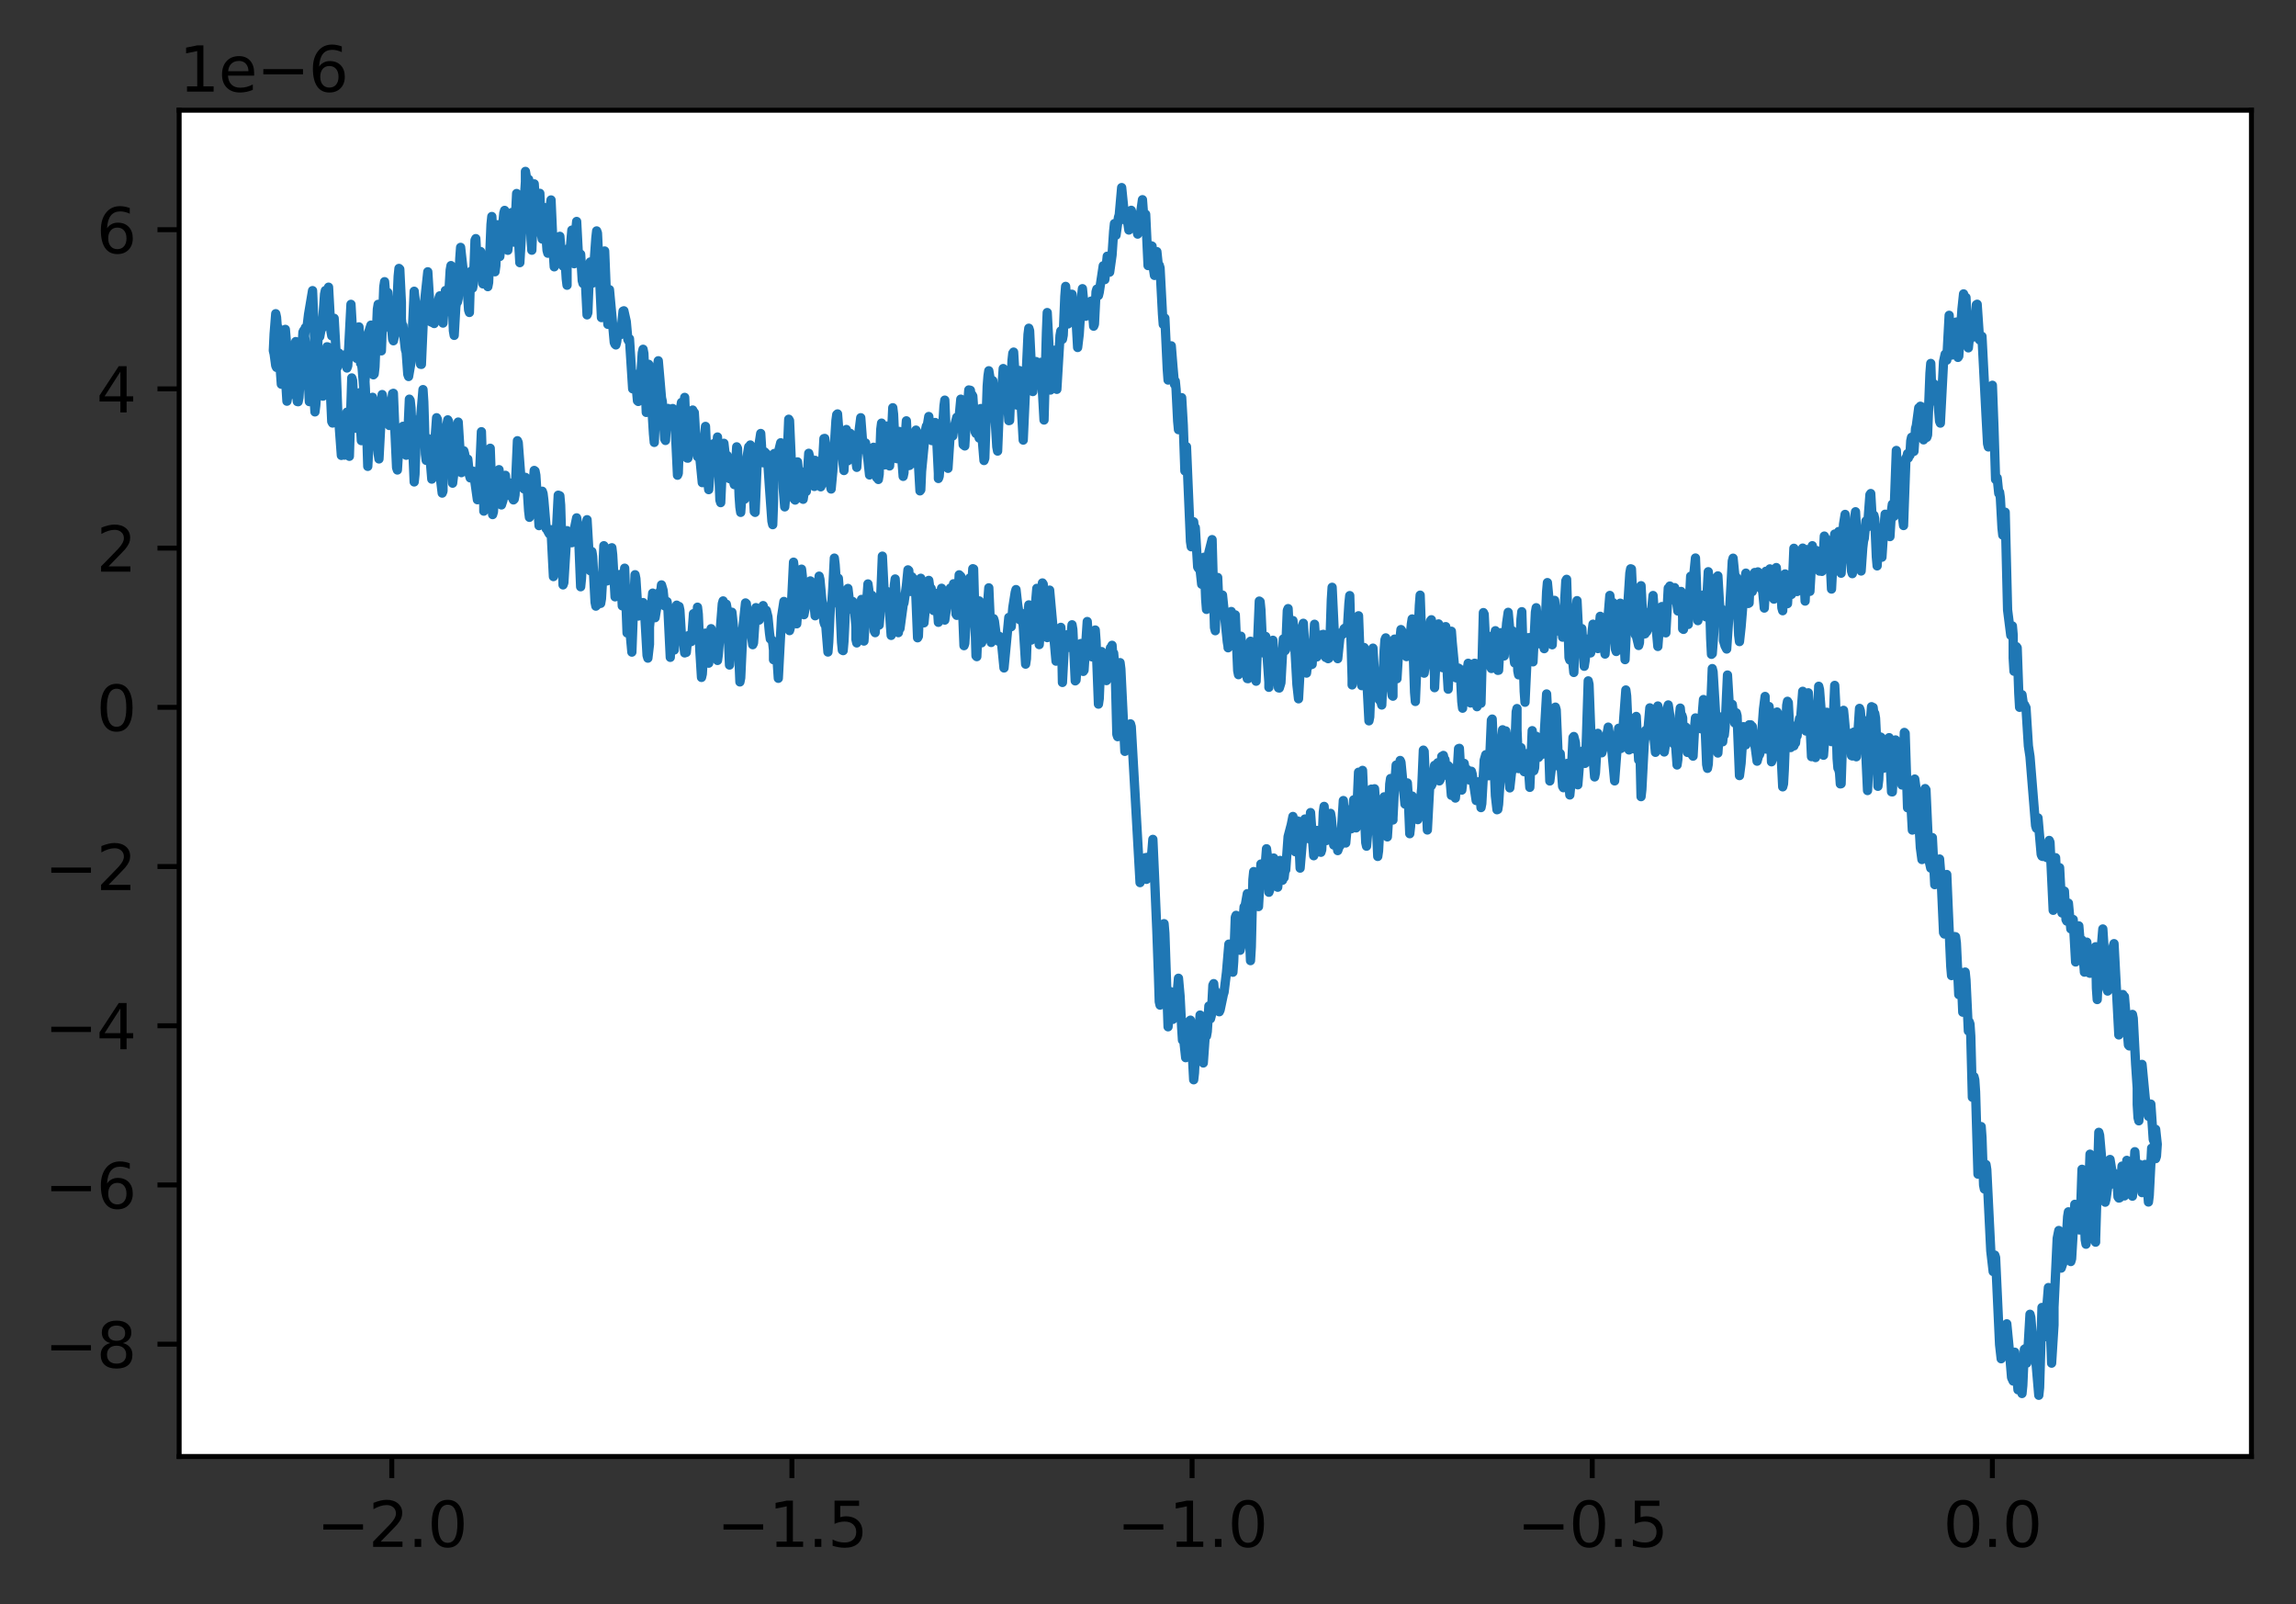 <?xml version="1.0" encoding="utf-8" standalone="no"?>
<!DOCTYPE svg PUBLIC "-//W3C//DTD SVG 1.1//EN"
  "http://www.w3.org/Graphics/SVG/1.1/DTD/svg11.dtd">
<svg xmlns:xlink="http://www.w3.org/1999/xlink" width="370.942pt" height="259.117pt" viewBox="0 0 370.942 259.117" xmlns="http://www.w3.org/2000/svg" version="1.1">
 <rect x="0" y="0" width="370.942" height="259.117" fill="#333333" stroke="none"/>
 <defs>
  <style type="text/css">*{stroke-linejoin: round; stroke-linecap: butt}</style>
 </defs>
 <g id="figure_1">
  <g id="patch_1">
   <path d="M 0 259.117 
L 370.942 259.117 
L 370.942 0 
L 0 0 
L 0 259.117 
z
" style="fill: none"/>
  </g>
  <g id="axes_1">
   <g id="patch_2">
    <path d="M 28.942 235.238 
L 363.742 235.238 
L 363.742 17.798 
L 28.942 17.798 
z
" style="fill: #ffffff"/>
   </g>
   <g id="matplotlib.axis_1">
    <g id="xtick_1">
     <g id="line2d_1">
      <defs>
       <path id="m2b0b3930c0" d="M 0 0 
L 0 3.5 
" style="stroke: #000000; stroke-width: 0.8"/>
      </defs>
      <g>
       <use xlink:href="#m2b0b3930c0" x="63.296" y="235.238" style="stroke: #000000; stroke-width: 0.8"/>
      </g>
     </g>
     <g id="text_1">
      <!-- −2.0 -->
      <g transform="translate(51.155 249.837)scale(0.1 -0.1)">
       <defs>
        <path id="DejaVuSans-2212" d="M 678 2272 
L 4684 2272 
L 4684 1741 
L 678 1741 
L 678 2272 
z
" transform="scale(0.016)"/>
        <path id="DejaVuSans-32" d="M 1228 531 
L 3431 531 
L 3431 0 
L 469 0 
L 469 531 
Q 828 903 1448 1529 
Q 2069 2156 2228 2338 
Q 2531 2678 2651 2914 
Q 2772 3150 2772 3378 
Q 2772 3750 2511 3984 
Q 2250 4219 1831 4219 
Q 1534 4219 1204 4116 
Q 875 4013 500 3803 
L 500 4441 
Q 881 4594 1212 4672 
Q 1544 4750 1819 4750 
Q 2544 4750 2975 4387 
Q 3406 4025 3406 3419 
Q 3406 3131 3298 2873 
Q 3191 2616 2906 2266 
Q 2828 2175 2409 1742 
Q 1991 1309 1228 531 
z
" transform="scale(0.016)"/>
        <path id="DejaVuSans-2e" d="M 684 794 
L 1344 794 
L 1344 0 
L 684 0 
L 684 794 
z
" transform="scale(0.016)"/>
        <path id="DejaVuSans-30" d="M 2034 4250 
Q 1547 4250 1301 3770 
Q 1056 3291 1056 2328 
Q 1056 1369 1301 889 
Q 1547 409 2034 409 
Q 2525 409 2770 889 
Q 3016 1369 3016 2328 
Q 3016 3291 2770 3770 
Q 2525 4250 2034 4250 
z
M 2034 4750 
Q 2819 4750 3233 4129 
Q 3647 3509 3647 2328 
Q 3647 1150 3233 529 
Q 2819 -91 2034 -91 
Q 1250 -91 836 529 
Q 422 1150 422 2328 
Q 422 3509 836 4129 
Q 1250 4750 2034 4750 
z
" transform="scale(0.016)"/>
       </defs>
       <use xlink:href="#DejaVuSans-2212"/>
       <use xlink:href="#DejaVuSans-32" x="83.789"/>
       <use xlink:href="#DejaVuSans-2e" x="147.412"/>
       <use xlink:href="#DejaVuSans-30" x="179.199"/>
      </g>
     </g>
    </g>
    <g id="xtick_2">
     <g id="line2d_2">
      <g>
       <use xlink:href="#m2b0b3930c0" x="127.944" y="235.238" style="stroke: #000000; stroke-width: 0.8"/>
      </g>
     </g>
     <g id="text_2">
      <!-- −1.5 -->
      <g transform="translate(115.803 249.837)scale(0.1 -0.1)">
       <defs>
        <path id="DejaVuSans-31" d="M 794 531 
L 1825 531 
L 1825 4091 
L 703 3866 
L 703 4441 
L 1819 4666 
L 2450 4666 
L 2450 531 
L 3481 531 
L 3481 0 
L 794 0 
L 794 531 
z
" transform="scale(0.016)"/>
        <path id="DejaVuSans-35" d="M 691 4666 
L 3169 4666 
L 3169 4134 
L 1269 4134 
L 1269 2991 
Q 1406 3038 1543 3061 
Q 1681 3084 1819 3084 
Q 2600 3084 3056 2656 
Q 3513 2228 3513 1497 
Q 3513 744 3044 326 
Q 2575 -91 1722 -91 
Q 1428 -91 1123 -41 
Q 819 9 494 109 
L 494 744 
Q 775 591 1075 516 
Q 1375 441 1709 441 
Q 2250 441 2565 725 
Q 2881 1009 2881 1497 
Q 2881 1984 2565 2268 
Q 2250 2553 1709 2553 
Q 1456 2553 1204 2497 
Q 953 2441 691 2322 
L 691 4666 
z
" transform="scale(0.016)"/>
       </defs>
       <use xlink:href="#DejaVuSans-2212"/>
       <use xlink:href="#DejaVuSans-31" x="83.789"/>
       <use xlink:href="#DejaVuSans-2e" x="147.412"/>
       <use xlink:href="#DejaVuSans-35" x="179.199"/>
      </g>
     </g>
    </g>
    <g id="xtick_3">
     <g id="line2d_3">
      <g>
       <use xlink:href="#m2b0b3930c0" x="192.593" y="235.238" style="stroke: #000000; stroke-width: 0.8"/>
      </g>
     </g>
     <g id="text_3">
      <!-- −1.0 -->
      <g transform="translate(180.451 249.837)scale(0.1 -0.1)">
       <use xlink:href="#DejaVuSans-2212"/>
       <use xlink:href="#DejaVuSans-31" x="83.789"/>
       <use xlink:href="#DejaVuSans-2e" x="147.412"/>
       <use xlink:href="#DejaVuSans-30" x="179.199"/>
      </g>
     </g>
    </g>
    <g id="xtick_4">
     <g id="line2d_4">
      <g>
       <use xlink:href="#m2b0b3930c0" x="257.241" y="235.238" style="stroke: #000000; stroke-width: 0.8"/>
      </g>
     </g>
     <g id="text_4">
      <!-- −0.5 -->
      <g transform="translate(245.099 249.837)scale(0.1 -0.1)">
       <use xlink:href="#DejaVuSans-2212"/>
       <use xlink:href="#DejaVuSans-30" x="83.789"/>
       <use xlink:href="#DejaVuSans-2e" x="147.412"/>
       <use xlink:href="#DejaVuSans-35" x="179.199"/>
      </g>
     </g>
    </g>
    <g id="xtick_5">
     <g id="line2d_5">
      <g>
       <use xlink:href="#m2b0b3930c0" x="321.889" y="235.238" style="stroke: #000000; stroke-width: 0.8"/>
      </g>
     </g>
     <g id="text_5">
      <!-- 0.0 -->
      <g transform="translate(313.937 249.837)scale(0.1 -0.1)">
       <use xlink:href="#DejaVuSans-30"/>
       <use xlink:href="#DejaVuSans-2e" x="63.623"/>
       <use xlink:href="#DejaVuSans-30" x="95.41"/>
      </g>
     </g>
    </g>
   </g>
   <g id="matplotlib.axis_2">
    <g id="ytick_1">
     <g id="line2d_6">
      <defs>
       <path id="m758afa1178" d="M 0 0 
L -3.5 0 
" style="stroke: #000000; stroke-width: 0.8"/>
      </defs>
      <g>
       <use xlink:href="#m758afa1178" x="28.942" y="217.098" style="stroke: #000000; stroke-width: 0.8"/>
      </g>
     </g>
     <g id="text_6">
      <!-- −8 -->
      <g transform="translate(7.2 220.897)scale(0.1 -0.1)">
       <defs>
        <path id="DejaVuSans-38" d="M 2034 2216 
Q 1584 2216 1326 1975 
Q 1069 1734 1069 1313 
Q 1069 891 1326 650 
Q 1584 409 2034 409 
Q 2484 409 2743 651 
Q 3003 894 3003 1313 
Q 3003 1734 2745 1975 
Q 2488 2216 2034 2216 
z
M 1403 2484 
Q 997 2584 770 2862 
Q 544 3141 544 3541 
Q 544 4100 942 4425 
Q 1341 4750 2034 4750 
Q 2731 4750 3128 4425 
Q 3525 4100 3525 3541 
Q 3525 3141 3298 2862 
Q 3072 2584 2669 2484 
Q 3125 2378 3379 2068 
Q 3634 1759 3634 1313 
Q 3634 634 3220 271 
Q 2806 -91 2034 -91 
Q 1263 -91 848 271 
Q 434 634 434 1313 
Q 434 1759 690 2068 
Q 947 2378 1403 2484 
z
M 1172 3481 
Q 1172 3119 1398 2916 
Q 1625 2713 2034 2713 
Q 2441 2713 2670 2916 
Q 2900 3119 2900 3481 
Q 2900 3844 2670 4047 
Q 2441 4250 2034 4250 
Q 1625 4250 1398 4047 
Q 1172 3844 1172 3481 
z
" transform="scale(0.016)"/>
       </defs>
       <use xlink:href="#DejaVuSans-2212"/>
       <use xlink:href="#DejaVuSans-38" x="83.789"/>
      </g>
     </g>
    </g>
    <g id="ytick_2">
     <g id="line2d_7">
      <g>
       <use xlink:href="#m758afa1178" x="28.942" y="191.383" style="stroke: #000000; stroke-width: 0.8"/>
      </g>
     </g>
     <g id="text_7">
      <!-- −6 -->
      <g transform="translate(7.2 195.182)scale(0.1 -0.1)">
       <defs>
        <path id="DejaVuSans-36" d="M 2113 2584 
Q 1688 2584 1439 2293 
Q 1191 2003 1191 1497 
Q 1191 994 1439 701 
Q 1688 409 2113 409 
Q 2538 409 2786 701 
Q 3034 994 3034 1497 
Q 3034 2003 2786 2293 
Q 2538 2584 2113 2584 
z
M 3366 4563 
L 3366 3988 
Q 3128 4100 2886 4159 
Q 2644 4219 2406 4219 
Q 1781 4219 1451 3797 
Q 1122 3375 1075 2522 
Q 1259 2794 1537 2939 
Q 1816 3084 2150 3084 
Q 2853 3084 3261 2657 
Q 3669 2231 3669 1497 
Q 3669 778 3244 343 
Q 2819 -91 2113 -91 
Q 1303 -91 875 529 
Q 447 1150 447 2328 
Q 447 3434 972 4092 
Q 1497 4750 2381 4750 
Q 2619 4750 2861 4703 
Q 3103 4656 3366 4563 
z
" transform="scale(0.016)"/>
       </defs>
       <use xlink:href="#DejaVuSans-2212"/>
       <use xlink:href="#DejaVuSans-36" x="83.789"/>
      </g>
     </g>
    </g>
    <g id="ytick_3">
     <g id="line2d_8">
      <g>
       <use xlink:href="#m758afa1178" x="28.942" y="165.669" style="stroke: #000000; stroke-width: 0.8"/>
      </g>
     </g>
     <g id="text_8">
      <!-- −4 -->
      <g transform="translate(7.2 169.468)scale(0.1 -0.1)">
       <defs>
        <path id="DejaVuSans-34" d="M 2419 4116 
L 825 1625 
L 2419 1625 
L 2419 4116 
z
M 2253 4666 
L 3047 4666 
L 3047 1625 
L 3713 1625 
L 3713 1100 
L 3047 1100 
L 3047 0 
L 2419 0 
L 2419 1100 
L 313 1100 
L 313 1709 
L 2253 4666 
z
" transform="scale(0.016)"/>
       </defs>
       <use xlink:href="#DejaVuSans-2212"/>
       <use xlink:href="#DejaVuSans-34" x="83.789"/>
      </g>
     </g>
    </g>
    <g id="ytick_4">
     <g id="line2d_9">
      <g>
       <use xlink:href="#m758afa1178" x="28.942" y="139.954" style="stroke: #000000; stroke-width: 0.8"/>
      </g>
     </g>
     <g id="text_9">
      <!-- −2 -->
      <g transform="translate(7.2 143.753)scale(0.1 -0.1)">
       <use xlink:href="#DejaVuSans-2212"/>
       <use xlink:href="#DejaVuSans-32" x="83.789"/>
      </g>
     </g>
    </g>
    <g id="ytick_5">
     <g id="line2d_10">
      <g>
       <use xlink:href="#m758afa1178" x="28.942" y="114.24" style="stroke: #000000; stroke-width: 0.8"/>
      </g>
     </g>
     <g id="text_10">
      <!-- 0 -->
      <g transform="translate(15.58 118.039)scale(0.1 -0.1)">
       <use xlink:href="#DejaVuSans-30"/>
      </g>
     </g>
    </g>
    <g id="ytick_6">
     <g id="line2d_11">
      <g>
       <use xlink:href="#m758afa1178" x="28.942" y="88.525" style="stroke: #000000; stroke-width: 0.8"/>
      </g>
     </g>
     <g id="text_11">
      <!-- 2 -->
      <g transform="translate(15.58 92.325)scale(0.1 -0.1)">
       <use xlink:href="#DejaVuSans-32"/>
      </g>
     </g>
    </g>
    <g id="ytick_7">
     <g id="line2d_12">
      <g>
       <use xlink:href="#m758afa1178" x="28.942" y="62.811" style="stroke: #000000; stroke-width: 0.8"/>
      </g>
     </g>
     <g id="text_12">
      <!-- 4 -->
      <g transform="translate(15.58 66.61)scale(0.1 -0.1)">
       <use xlink:href="#DejaVuSans-34"/>
      </g>
     </g>
    </g>
    <g id="ytick_8">
     <g id="line2d_13">
      <g>
       <use xlink:href="#m758afa1178" x="28.942" y="37.096" style="stroke: #000000; stroke-width: 0.8"/>
      </g>
     </g>
     <g id="text_13">
      <!-- 6 -->
      <g transform="translate(15.58 40.896)scale(0.1 -0.1)">
       <use xlink:href="#DejaVuSans-36"/>
      </g>
     </g>
    </g>
    <g id="text_14">
     <!-- 1e−6 -->
     <g transform="translate(28.942 14.798)scale(0.1 -0.1)">
      <defs>
       <path id="DejaVuSans-65" d="M 3597 1894 
L 3597 1613 
L 953 1613 
Q 991 1019 1311 708 
Q 1631 397 2203 397 
Q 2534 397 2845 478 
Q 3156 559 3463 722 
L 3463 178 
Q 3153 47 2828 -22 
Q 2503 -91 2169 -91 
Q 1331 -91 842 396 
Q 353 884 353 1716 
Q 353 2575 817 3079 
Q 1281 3584 2069 3584 
Q 2775 3584 3186 3129 
Q 3597 2675 3597 1894 
z
M 3022 2063 
Q 3016 2534 2758 2815 
Q 2500 3097 2075 3097 
Q 1594 3097 1305 2825 
Q 1016 2553 972 2059 
L 3022 2063 
z
" transform="scale(0.016)"/>
      </defs>
      <use xlink:href="#DejaVuSans-31"/>
      <use xlink:href="#DejaVuSans-65" x="63.623"/>
      <use xlink:href="#DejaVuSans-2212" x="125.146"/>
      <use xlink:href="#DejaVuSans-36" x="208.936"/>
     </g>
    </g>
   </g>
   <g id="line2d_14">
    <path d="M 246.768 105.197 
L 246.38 113.425 
L 246.251 111.654 
L 245.863 98.797 
L 245.733 99.983 
L 245.346 108.997 
L 245.216 108.34 
L 245.087 103.44 
L 244.958 103.554 
L 244.699 107.068 
L 244.57 106.025 
L 244.311 101.868 
L 244.053 102.983 
L 243.923 101.783 
L 243.665 98.897 
L 243.406 100.683 
L 243.018 105.94 
L 242.76 104.054 
L 242.63 102.325 
L 242.501 102.183 
L 242.242 105.897 
L 242.113 108.254 
L 241.984 108.268 
L 241.596 101.868 
L 241.467 102.754 
L 241.208 106.597 
L 240.949 107.968 
L 240.82 107.668 
L 240.432 102.725 
L 240.174 104.754 
L 240.044 104.64 
L 239.786 99.211 
L 239.656 98.94 
L 239.269 113.583 
L 239.139 112.897 
L 239.01 110.668 
L 238.881 110.554 
L 238.622 114.14 
L 238.493 112.94 
L 238.493 110.383 
L 238.364 107.154 
L 238.234 107.125 
L 237.717 113.254 
L 237.588 113.54 
L 237.458 112.74 
L 237.2 107.125 
L 237.071 107.983 
L 236.812 111.611 
L 236.553 108.983 
L 236.295 114.383 
L 236.165 113.325 
L 235.907 108.111 
L 235.648 107.911 
L 235.39 108.411 
L 235.26 109.483 
L 235.131 109.125 
L 234.614 103.683 
L 234.485 101.954 
L 234.355 102.611 
L 233.967 111.311 
L 233.838 109.154 
L 233.58 101.211 
L 233.45 101.24 
L 233.062 107.84 
L 232.933 107.483 
L 232.416 100.768 
L 232.287 100.925 
L 231.769 111.068 
L 231.769 109.268 
L 231.252 100.097 
L 231.123 100.268 
L 230.994 101.197 
L 230.735 104.454 
L 230.347 107.311 
L 230.218 107.74 
L 230.089 108.725 
L 229.959 108.554 
L 229.83 107.111 
L 229.442 96.125 
L 229.313 97.797 
L 228.666 113.297 
L 228.537 111.811 
L 228.149 99.968 
L 228.02 100.797 
L 227.632 105.083 
L 227.373 105.94 
L 227.244 106.054 
L 226.985 105.111 
L 226.856 105.168 
L 226.727 104.825 
L 226.598 103.797 
L 226.468 101.868 
L 226.339 101.683 
L 225.951 105.354 
L 225.692 109.625 
L 225.563 109.111 
L 225.305 103.225 
L 225.046 108.24 
L 225.046 112.44 
L 224.917 112.325 
L 224.787 111.197 
L 224.529 107.497 
L 224.399 107.397 
L 223.882 103.025 
L 223.753 103.34 
L 223.624 105.097 
L 223.236 113.868 
L 222.977 112.754 
L 222.848 113.054 
L 222.589 112.154 
L 222.46 111.425 
L 222.331 111.725 
L 222.201 111.197 
L 221.814 104.683 
L 221.555 108.754 
L 221.296 115.797 
L 221.167 116.426 
L 220.779 108.954 
L 220.391 104.583 
L 220.262 105.44 
L 220.003 110.74 
L 219.874 109.74 
L 219.486 99.454 
L 219.357 99.925 
L 219.098 101.983 
L 218.84 100.811 
L 218.71 102.468 
L 218.452 110.625 
L 218.452 109.611 
L 218.064 96.197 
L 217.935 97.425 
L 217.676 101.683 
L 217.417 102.068 
L 217.288 101.44 
L 217.159 101.54 
L 216.9 102.468 
L 216.771 102.554 
L 216.642 102.211 
L 216.512 102.568 
L 216.125 106.383 
L 215.866 105.54 
L 215.607 103.025 
L 215.219 94.854 
L 215.09 96.84 
L 214.832 104.597 
L 214.702 106.311 
L 214.573 106.383 
L 214.444 106.297 
L 214.314 105.74 
L 214.185 106.183 
L 213.926 104.711 
L 213.797 102.454 
L 213.668 102.668 
L 213.539 102.525 
L 213.409 103.568 
L 213.28 102.883 
L 213.021 104.025 
L 212.892 105.897 
L 212.763 106.097 
L 212.634 104.625 
L 212.375 100.825 
L 211.987 107.297 
L 211.858 106.797 
L 211.728 107.397 
L 211.728 106.868 
L 211.599 106.597 
L 211.47 105.24 
L 211.082 108.711 
L 210.823 104.84 
L 210.565 100.668 
L 210.435 101.168 
L 210.177 105.868 
L 209.789 112.868 
L 209.53 110.568 
L 209.013 101.283 
L 208.884 100.225 
L 208.755 100.968 
L 208.496 104.054 
L 208.367 103.411 
L 208.108 98.297 
L 207.979 98.597 
L 207.72 104.94 
L 207.591 105.111 
L 207.462 103.411 
L 207.332 103.197 
L 206.944 110.283 
L 206.686 111.125 
L 206.557 111.097 
L 206.298 107.454 
L 206.169 106.868 
L 206.039 108.554 
L 205.652 103.411 
L 205.134 109.097 
L 205.005 111.011 
L 205.005 110.168 
L 204.488 102.797 
L 204.359 102.868 
L 204.229 105.225 
L 204.1 105.454 
L 203.971 104.197 
L 203.712 98.454 
L 203.583 97.183 
L 203.453 97.083 
L 203.195 103.283 
L 202.936 110.025 
L 202.807 109.64 
L 202.419 104.754 
L 202.161 103.897 
L 202.031 103.568 
L 201.773 106.94 
L 201.643 109.611 
L 201.514 109.597 
L 201.385 108.897 
L 201.126 105.94 
L 200.997 105.754 
L 200.868 106.483 
L 200.738 105.911 
L 200.48 102.754 
L 200.35 103.297 
L 200.092 108.968 
L 199.962 108.311 
L 199.575 99.311 
L 199.187 101.611 
L 198.928 98.768 
L 198.799 98.883 
L 198.411 104.625 
L 198.411 104.425 
L 198.282 103.668 
L 197.506 96.111 
L 197.377 96.268 
L 196.989 99.311 
L 196.73 93.268 
L 196.601 93.683 
L 196.342 101.868 
L 196.213 101.354 
L 195.825 87.154 
L 195.308 89.211 
L 195.049 95.854 
L 194.92 98.425 
L 194.791 96.783 
L 194.532 89.997 
L 194.273 93.083 
L 194.144 94.368 
L 193.756 90.725 
L 193.627 91.797 
L 193.498 91.568 
L 193.11 85.211 
L 192.98 85.84 
L 192.851 84.282 
L 192.722 84.24 
L 192.593 85.297 
L 192.463 88.311 
L 192.334 87.454 
L 191.946 78.325 
L 191.688 72.14 
L 191.688 72.14 
L 191.429 76.054 
L 191.17 68.682 
L 190.912 64.225 
L 190.782 65.282 
L 190.524 69.225 
L 190.395 69.397 
L 190.265 68.025 
L 190.007 62.868 
L 189.877 61.554 
L 189.748 62.068 
L 189.489 59.082 
L 189.231 55.854 
L 189.102 56.939 
L 188.843 61.182 
L 188.714 61.382 
L 188.584 59.625 
L 188.197 51.382 
L 187.938 52.397 
L 187.809 50.725 
L 187.421 43.282 
L 187.291 42.839 
L 187.162 43.125 
L 186.904 40.639 
L 186.774 40.725 
L 186.516 44.482 
L 186.386 43.625 
L 186.128 39.754 
L 185.998 39.696 
L 185.481 42.896 
L 185.223 37.382 
L 185.093 34.611 
L 185.093 35.725 
L 184.964 36.582 
L 184.835 35.754 
L 184.576 32.254 
L 183.8 37.811 
L 183.542 36.425 
L 183.413 36.511 
L 182.766 33.968 
L 182.637 34.768 
L 182.378 37.154 
L 182.12 35.439 
L 181.99 35.496 
L 181.861 35.611 
L 181.732 35.396 
L 181.215 30.296 
L 180.827 34.696 
L 180.697 35.111 
L 180.309 37.982 
L 180.18 36.225 
L 180.051 36.111 
L 179.922 37.339 
L 179.663 41.182 
L 179.275 43.954 
L 179.146 43.611 
L 178.887 41.382 
L 178.499 45.154 
L 178.241 42.925 
L 177.594 47.196 
L 177.465 47.725 
L 177.336 47.768 
L 177.206 46.696 
L 177.077 47.125 
L 176.818 52.354 
L 176.689 52.682 
L 176.431 49.211 
L 176.301 48.625 
L 176.172 49.111 
L 175.913 50.968 
L 175.784 50.897 
L 175.525 50.411 
L 175.396 51.082 
L 175.267 50.697 
L 174.879 46.625 
L 174.75 47.768 
L 174.362 53.968 
L 174.103 56.125 
L 173.715 49.254 
L 173.586 49.854 
L 173.457 49.911 
L 173.327 49.182 
L 173.198 47.525 
L 173.069 47.525 
L 172.94 48.368 
L 172.681 51.911 
L 172.552 52.325 
L 172.164 46.254 
L 172.034 47.882 
L 171.776 54.125 
L 171.647 54.797 
L 171.647 54.239 
L 171.517 53.397 
L 171.388 53.454 
L 171.259 54.197 
L 170.742 62.882 
L 170.354 56.568 
L 169.707 62.997 
L 169.449 55.397 
L 169.19 50.482 
L 169.061 53.668 
L 168.673 67.839 
L 168.156 58.525 
L 167.897 60.582 
L 167.768 60.711 
L 167.38 58.397 
L 167.251 58.539 
L 166.863 63.239 
L 166.733 61.482 
L 166.345 53.425 
L 166.216 53.011 
L 166.087 54.025 
L 165.311 71.082 
L 164.665 59.839 
L 164.535 61.182 
L 164.277 65.425 
L 163.76 56.868 
L 163.63 57.054 
L 163.501 58.239 
L 163.113 67.911 
L 162.984 67.939 
L 162.725 63.868 
L 162.596 63.282 
L 162.467 65.239 
L 162.208 62.068 
L 162.079 59.525 
L 161.691 65.397 
L 161.561 64.497 
L 161.432 66.425 
L 161.174 72.854 
L 161.044 72.168 
L 160.398 61.482 
L 160.139 62.225 
L 159.751 59.882 
L 159.622 60.725 
L 159.493 62.368 
L 159.105 74.011 
L 158.976 74.382 
L 158.717 71.254 
L 158.458 65.982 
L 158.329 66.111 
L 158.329 68.839 
L 158.2 70.754 
L 158.07 70.254 
L 157.812 68.782 
L 157.683 70.011 
L 157.553 69.754 
L 157.165 63.982 
L 157.036 63.754 
L 156.907 64.225 
L 156.778 63.039 
L 156.519 62.982 
L 156.002 69.839 
L 155.872 72.025 
L 155.614 71.825 
L 155.226 64.468 
L 154.838 68.697 
L 154.579 67.397 
L 154.062 69.382 
L 153.933 70.411 
L 153.674 69.325 
L 153.545 69.639 
L 153.157 75.64 
L 152.899 70.825 
L 152.64 64.625 
L 152.511 65.568 
L 152.123 71.84 
L 151.735 76.925 
L 151.606 77.282 
L 151.606 76.482 
L 151.218 68.525 
L 151.088 68.239 
L 150.571 71.168 
L 150.442 70.968 
L 150.054 67.268 
L 149.795 68.825 
L 149.666 68.825 
L 149.537 69.397 
L 148.89 76.111 
L 148.761 79.111 
L 148.632 79.282 
L 148.373 74.711 
L 148.115 69.782 
L 147.985 69.468 
L 147.727 72.197 
L 147.468 74.84 
L 147.339 74.797 
L 147.21 74.111 
L 147.08 74.14 
L 146.951 75.168 
L 146.822 75.197 
L 146.434 67.968 
L 146.304 69.782 
L 146.046 76.34 
L 145.917 76.94 
L 145.529 71.897 
L 145.27 69.682 
L 145.141 70.554 
L 144.882 74.082 
L 144.753 72.682 
L 144.624 72.568 
L 144.365 66.911 
L 144.236 65.854 
L 143.977 71.382 
L 143.719 75.254 
L 143.331 68.811 
L 142.943 75.082 
L 142.813 75.011 
L 142.684 73.825 
L 142.426 68.339 
L 142.296 69.368 
L 142.038 76.611 
L 141.908 77.44 
L 141.779 77.025 
L 141.65 77.154 
L 141.521 76.282 
L 141.133 72.24 
L 140.745 75.411 
L 140.615 76.597 
L 140.486 76.711 
L 140.228 74.311 
L 139.969 72.411 
L 139.84 71.54 
L 139.581 72.254 
L 139.452 72.568 
L 139.064 67.468 
L 138.805 69.482 
L 138.417 75.482 
L 138.288 74.482 
L 138.288 73.382 
L 138.159 71.454 
L 137.771 73.625 
L 137.512 71.368 
L 137.383 69.997 
L 136.995 74.411 
L 136.737 69.368 
L 136.607 70.768 
L 136.349 75.997 
L 136.219 74.911 
L 135.961 71.311 
L 135.831 71.154 
L 135.702 71.954 
L 135.314 66.854 
L 135.185 66.968 
L 135.056 67.925 
L 134.539 76.182 
L 134.28 78.982 
L 134.151 78.368 
L 133.892 73.168 
L 133.763 72.968 
L 133.633 73.297 
L 133.504 73.068 
L 133.246 70.811 
L 133.116 70.84 
L 132.858 75.611 
L 132.728 78.325 
L 132.599 78.625 
L 132.34 76.197 
L 132.082 78.111 
L 131.953 77.354 
L 131.694 74.354 
L 131.565 76.04 
L 131.565 78.568 
L 131.435 78.011 
L 131.177 75.225 
L 131.048 75.825 
L 130.789 73.74 
L 130.66 73.211 
L 130.272 79.368 
L 130.013 78.954 
L 129.755 80.64 
L 129.625 80.554 
L 129.367 76.554 
L 129.237 76.068 
L 129.108 77.454 
L 128.849 74.597 
L 128.72 75.182 
L 128.462 80.768 
L 128.332 80.654 
L 127.815 73.825 
L 127.557 67.939 
L 127.427 67.711 
L 126.91 80.44 
L 126.781 81.868 
L 126.522 78.768 
L 126.264 72.668 
L 126.134 71.511 
L 125.876 72.554 
L 125.488 75.511 
L 125.358 74.868 
L 125.229 73.411 
L 125.1 73.24 
L 124.971 76.397 
L 124.971 81.14 
L 124.841 84.74 
L 124.712 84.182 
L 124.324 78.825 
L 124.066 74.997 
L 123.936 73.44 
L 123.807 73.254 
L 123.678 73.311 
L 123.548 72.997 
L 123.29 74.74 
L 123.16 74.154 
L 122.902 70.011 
L 122.643 71.682 
L 122.385 73.411 
L 121.997 82.754 
L 121.867 82.64 
L 121.221 71.868 
L 121.092 72.282 
L 120.962 72.168 
L 120.704 73.74 
L 120.316 80.611 
L 120.057 79.482 
L 119.799 80.911 
L 119.669 82.754 
L 119.54 81.925 
L 119.411 80.097 
L 119.152 72.425 
L 119.023 72.168 
L 118.635 78.268 
L 118.506 77.711 
L 118.247 75.54 
L 117.989 77.211 
L 117.859 77.311 
L 117.471 73.554 
L 117.342 73.968 
L 117.213 73.897 
L 116.954 71.597 
L 116.825 72.482 
L 116.437 81.182 
L 116.308 80.768 
L 115.92 70.582 
L 115.532 75.468 
L 115.273 71.668 
L 115.144 72.082 
L 115.015 72.297 
L 114.498 79.082 
L 114.368 77.954 
L 113.98 68.868 
L 113.851 70.382 
L 113.593 77.097 
L 113.463 77.954 
L 113.075 73.997 
L 112.817 73.84 
L 112.687 73.74 
L 112.558 73.082 
L 112.17 66.625 
L 112.041 66.525 
L 111.912 66.225 
L 111.653 68.639 
L 111.653 68.768 
L 111.394 67.497 
L 111.136 73.997 
L 111.007 73.982 
L 110.619 64.182 
L 110.36 66.939 
L 110.231 66.939 
L 110.102 64.997 
L 109.972 65.768 
L 109.843 68.397 
L 109.584 76.454 
L 109.455 76.754 
L 109.067 68.597 
L 108.679 65.982 
L 108.55 66.482 
L 108.421 66.497 
L 108.291 68.025 
L 108.033 67.597 
L 107.903 65.968 
L 107.774 66.425 
L 107.516 71.14 
L 107.386 70.911 
L 106.998 64.825 
L 106.869 64.268 
L 106.611 61.239 
L 106.352 58.268 
L 106.223 59.168 
L 105.705 71.454 
L 105.576 70.082 
L 105.188 63.797 
L 105.059 63.639 
L 104.93 61.682 
L 104.93 59.411 
L 104.8 58.839 
L 104.412 66.611 
L 104.025 57.097 
L 103.895 56.411 
L 103.766 56.997 
L 103.378 62.982 
L 103.249 63.597 
L 103.12 64.839 
L 102.99 64.725 
L 102.602 60.439 
L 102.344 62.139 
L 102.214 62.797 
L 101.697 54.711 
L 101.568 55.068 
L 101.439 54.839 
L 101.18 51.939 
L 100.792 50.197 
L 100.663 50.254 
L 100.275 54.039 
L 100.146 52.939 
L 99.887 53.168 
L 99.629 55.225 
L 99.499 55.711 
L 99.37 55.597 
L 99.241 55.311 
L 98.853 51.011 
L 98.465 46.782 
L 98.336 48.296 
L 98.206 52.382 
L 98.077 50.311 
L 97.689 40.539 
L 97.56 41.811 
L 97.172 51.297 
L 96.525 37.639 
L 96.396 37.296 
L 96.267 38.439 
L 95.75 45.725 
L 95.62 44.925 
L 95.362 42.311 
L 95.232 43.796 
L 94.974 50.511 
L 94.845 50.854 
L 94.457 43.182 
L 94.198 45.782 
L 94.069 45.325 
L 93.81 41.068 
L 93.681 40.968 
L 93.552 41.996 
L 93.422 40.711 
L 93.164 35.768 
L 93.034 37.139 
L 92.776 42.596 
L 92.647 41.196 
L 92.388 37.168 
L 92 41.796 
L 91.871 40.111 
L 91.741 40.925 
L 91.612 43.239 
L 91.612 46.068 
L 91.483 45.025 
L 91.224 40.968 
L 90.966 42.968 
L 90.836 42.696 
L 90.448 38.168 
L 90.319 38.525 
L 90.061 40.839 
L 89.931 40.911 
L 89.802 41.454 
L 89.543 43.096 
L 89.414 41.182 
L 89.026 32.296 
L 88.897 33.325 
L 88.509 40.896 
L 88.38 40.425 
L 87.863 33.496 
L 87.604 38.611 
L 87.475 37.854 
L 87.216 31.225 
L 87.087 32.525 
L 86.828 37.425 
L 86.699 36.239 
L 86.311 29.696 
L 85.923 40.411 
L 85.794 38.668 
L 85.535 30.025 
L 85.406 28.968 
L 85.277 29.754 
L 85.147 29.225 
L 84.889 27.682 
L 84.889 29.368 
L 84.501 35.182 
L 84.372 35.854 
L 83.984 42.425 
L 83.854 40.054 
L 83.596 31.639 
L 83.466 31.254 
L 83.079 39.111 
L 82.691 34.325 
L 82.044 40.425 
L 81.915 39.539 
L 81.527 33.982 
L 81.398 34.411 
L 80.751 41.425 
L 80.493 36.339 
L 80.363 36.296 
L 80.105 42.925 
L 79.975 43.896 
L 79.458 34.968 
L 79.329 36.225 
L 78.941 45.625 
L 78.812 46.296 
L 78.553 44.682 
L 78.295 41.482 
L 78.165 41.839 
L 78.165 43.896 
L 78.036 45.854 
L 77.777 42.254 
L 77.648 40.625 
L 77.519 41.025 
L 77.26 43.711 
L 77.131 43.425 
L 76.872 38.539 
L 76.743 38.811 
L 76.484 45.782 
L 76.355 46.525 
L 76.226 43.882 
L 76.097 43.811 
L 75.967 46.025 
L 75.838 50.468 
L 75.709 50.082 
L 75.321 44.439 
L 75.191 44.511 
L 75.062 44.754 
L 74.804 43.454 
L 74.416 39.954 
L 74.286 41.725 
L 74.028 48.211 
L 73.899 48.782 
L 73.769 48.796 
L 73.64 49.554 
L 73.381 54.168 
L 73.252 53.411 
L 72.864 42.896 
L 72.735 43.611 
L 72.347 50.125 
L 72.218 50.339 
L 71.959 46.925 
L 71.83 48.296 
L 71.571 52.182 
L 71.571 50.454 
L 71.313 48.654 
L 71.054 47.782 
L 70.925 48.154 
L 70.666 49.639 
L 70.149 52.254 
L 70.02 51.654 
L 69.89 52.111 
L 69.761 51.525 
L 69.632 51.997 
L 69.373 48.082 
L 69.115 43.896 
L 68.468 49.911 
L 68.08 58.854 
L 67.951 58.839 
L 67.434 51.682 
L 66.917 47.039 
L 66.658 52.639 
L 66.399 58.554 
L 66.011 60.811 
L 65.882 60.454 
L 65.624 56.882 
L 65.494 56.454 
L 65.236 54.197 
L 65.106 52.597 
L 64.977 52.711 
L 64.848 51.525 
L 64.848 48.839 
L 64.589 43.482 
L 64.46 43.354 
L 64.331 44.611 
L 63.943 53.382 
L 63.555 55.039 
L 63.426 54.739 
L 63.296 53.182 
L 63.167 53.182 
L 62.908 51.997 
L 62.65 47.239 
L 62.52 47.182 
L 62.391 47.254 
L 62.262 47.054 
L 62.133 45.496 
L 62.003 46.354 
L 61.615 56.668 
L 61.486 55.754 
L 61.098 49.154 
L 60.969 49.939 
L 60.581 59.254 
L 60.452 60.397 
L 60.322 60.539 
L 59.935 52.511 
L 59.417 54.111 
L 59.159 58.382 
L 58.9 62.725 
L 58.771 62.725 
L 58.512 59.525 
L 58.383 58.582 
L 58.254 58.682 
L 58.254 56.925 
L 57.995 52.797 
L 57.866 54.025 
L 57.607 57.868 
L 57.349 56.182 
L 57.219 56.125 
L 57.09 55.882 
L 56.702 49.154 
L 56.185 59.068 
L 56.056 59.439 
L 55.668 57.325 
L 55.538 58.182 
L 55.409 58.225 
L 55.28 58.668 
L 54.763 57.025 
L 54.504 59.325 
L 54.375 58.354 
L 53.987 51.411 
L 53.858 51.811 
L 53.599 54.239 
L 53.47 53.539 
L 53.082 46.382 
L 52.823 48.696 
L 52.694 48.239 
L 52.565 46.925 
L 52.435 47.511 
L 52.047 53.011 
L 51.918 52.939 
L 51.66 54.368 
L 51.53 53.654 
L 51.53 52.982 
L 51.401 54.168 
L 51.142 60.068 
L 51.013 59.539 
L 50.496 46.939 
L 49.849 50.768 
L 49.591 52.925 
L 49.462 52.797 
L 49.332 52.925 
L 49.203 54.325 
L 49.074 54.497 
L 48.944 54.411 
L 48.815 54.839 
L 48.556 59.482 
L 48.427 59.839 
L 47.91 55.225 
L 47.781 55.168 
L 47.651 55.597 
L 47.263 59.811 
L 47.134 59.354 
L 46.876 57.054 
L 46.746 57.368 
L 46.617 58.439 
L 46.488 57.882 
L 46.1 53.197 
L 45.971 53.739 
L 45.841 55.411 
L 45.583 61.668 
L 45.453 62.054 
L 44.678 51.268 
L 44.548 50.668 
L 44.29 53.911 
L 44.16 56.625 
L 44.29 57.154 
L 44.548 59.054 
L 44.678 59.339 
L 44.807 57.425 
L 44.807 54.239 
L 44.936 52.897 
L 45.065 54.082 
L 45.324 57.011 
L 45.453 56.554 
L 45.583 55.668 
L 45.841 56.654 
L 46.358 64.797 
L 46.488 63.997 
L 47.005 56.382 
L 47.393 59.711 
L 47.781 63.939 
L 47.91 63.811 
L 48.039 64.854 
L 48.169 64.882 
L 48.298 64.197 
L 48.944 53.639 
L 49.074 53.382 
L 49.591 57.111 
L 49.979 64.868 
L 50.108 63.411 
L 50.367 59.039 
L 50.496 60.311 
L 50.884 66.525 
L 51.013 65.482 
L 51.272 62.025 
L 51.53 62.497 
L 51.53 61.639 
L 51.789 60.639 
L 52.177 63.982 
L 52.306 63.354 
L 52.435 63.625 
L 52.823 56.011 
L 52.953 56.025 
L 53.211 59.582 
L 53.599 68.082 
L 53.728 68.325 
L 54.116 57.811 
L 54.245 57.968 
L 54.633 68.239 
L 54.763 68.282 
L 55.151 73.554 
L 55.28 73.282 
L 55.409 72.454 
L 55.538 72.697 
L 55.668 73.511 
L 55.797 72.468 
L 56.056 66.568 
L 56.185 67.982 
L 56.444 73.697 
L 56.702 65.182 
L 56.831 61.039 
L 56.961 61.439 
L 57.349 68.254 
L 57.478 69.168 
L 57.607 69.039 
L 57.736 68.639 
L 58.124 63.425 
L 58.254 65.397 
L 58.254 68.997 
L 58.383 71.168 
L 58.512 70.382 
L 58.9 60.568 
L 59.029 62.797 
L 59.417 75.325 
L 59.935 65.682 
L 60.064 65.397 
L 60.193 64.168 
L 60.452 65.054 
L 60.84 69.254 
L 61.098 73.282 
L 61.227 74.125 
L 61.486 69.211 
L 61.745 63.725 
L 61.874 64.354 
L 62.262 68.339 
L 62.391 68.097 
L 62.52 66.711 
L 62.908 68.725 
L 63.296 64.911 
L 63.426 63.582 
L 63.555 63.525 
L 63.813 69.854 
L 64.072 75.525 
L 64.201 75.911 
L 64.589 69.568 
L 64.718 70.139 
L 64.848 71.368 
L 64.848 71.168 
L 65.106 68.854 
L 65.236 69.339 
L 65.365 70.382 
L 65.624 73.525 
L 65.753 73.311 
L 66.141 64.468 
L 66.27 64.682 
L 66.399 65.882 
L 66.917 77.84 
L 67.046 76.597 
L 67.304 68.982 
L 67.434 67.811 
L 67.692 69.925 
L 67.822 69.054 
L 68.339 62.925 
L 68.468 64.897 
L 68.727 73.34 
L 68.856 74.354 
L 69.115 70.811 
L 69.244 71.082 
L 69.761 77.382 
L 70.02 74.525 
L 70.537 67.468 
L 70.666 67.725 
L 71.183 77.482 
L 71.442 79.64 
L 71.571 79.325 
L 71.571 76.297 
L 71.83 70.539 
L 72.347 67.811 
L 72.476 68.068 
L 73.123 78.04 
L 73.511 74.954 
L 73.899 68.668 
L 74.028 68.168 
L 74.545 76.34 
L 74.674 75.968 
L 74.933 72.811 
L 75.062 73.282 
L 75.321 75.14 
L 75.579 74.154 
L 75.838 76.74 
L 75.967 77.182 
L 76.226 76.054 
L 76.484 76.125 
L 77.131 80.711 
L 77.26 80.497 
L 77.39 78.697 
L 77.777 69.725 
L 78.165 81.868 
L 78.165 82.554 
L 78.295 81.011 
L 78.553 75.768 
L 78.682 75.582 
L 78.812 76.811 
L 79.2 72.397 
L 79.588 83.111 
L 79.717 82.668 
L 80.105 76.268 
L 80.234 76.854 
L 80.363 76.254 
L 80.493 77.311 
L 80.622 75.854 
L 81.01 81.554 
L 81.268 80.754 
L 81.527 77.382 
L 81.656 76.768 
L 81.915 79.882 
L 82.044 79.968 
L 82.303 77.997 
L 82.432 78.425 
L 82.691 80.211 
L 82.949 80.74 
L 83.079 80.611 
L 83.208 79.925 
L 83.596 71.182 
L 83.725 71.482 
L 84.242 78.282 
L 84.63 78.954 
L 84.889 78.34 
L 84.889 77.097 
L 85.018 77.44 
L 85.147 78.497 
L 85.406 82.497 
L 85.535 83.554 
L 85.794 82.125 
L 86.311 75.982 
L 86.44 76.082 
L 86.57 76.754 
L 87.087 84.897 
L 87.216 84.668 
L 87.475 81.225 
L 87.604 79.34 
L 87.733 79.711 
L 87.863 80.782 
L 88.121 83.811 
L 88.25 85.397 
L 88.38 85.511 
L 88.638 86.025 
L 88.768 86.24 
L 88.897 86.125 
L 89.026 85.554 
L 89.285 90.682 
L 89.414 93.125 
L 89.543 92.711 
L 90.19 79.982 
L 90.319 80.025 
L 90.448 80.082 
L 90.578 81.582 
L 90.966 94.468 
L 91.095 94.111 
L 91.612 85.711 
L 91.741 86.797 
L 91.871 86.882 
L 92 86.054 
L 92.129 85.982 
L 92.388 87.654 
L 92.905 84.882 
L 93.164 83.64 
L 93.422 85.154 
L 93.81 94.768 
L 93.939 93.483 
L 94.327 86.625 
L 94.457 86.425 
L 94.845 83.94 
L 95.103 88.368 
L 95.362 92.182 
L 95.62 89.082 
L 95.75 89.854 
L 96.138 97.254 
L 96.267 97.897 
L 96.396 97.783 
L 96.655 94.554 
L 96.784 94.511 
L 96.913 95.511 
L 97.043 97.454 
L 97.172 96.697 
L 97.301 94.497 
L 97.56 88.14 
L 97.689 88.725 
L 97.948 93.54 
L 98.077 93.825 
L 98.336 88.654 
L 98.465 89.182 
L 98.723 88.525 
L 98.853 88.468 
L 98.982 89.597 
L 99.37 96.397 
L 99.758 94.268 
L 100.016 94.325 
L 100.146 92.783 
L 100.404 94.997 
L 100.534 97.854 
L 100.921 91.768 
L 101.309 102.225 
L 101.439 102.225 
L 101.568 101.197 
L 101.697 101.068 
L 102.085 105.325 
L 102.344 98.297 
L 102.602 92.825 
L 102.732 93.454 
L 103.12 99.497 
L 103.249 99.411 
L 103.507 98.697 
L 103.895 97.325 
L 104.025 97.925 
L 104.154 99.083 
L 104.542 105.854 
L 104.671 106.297 
L 104.93 104.054 
L 104.93 101.283 
L 105.447 95.797 
L 105.705 99.125 
L 105.835 99.768 
L 106.352 96.64 
L 106.481 96.697 
L 106.611 95.54 
L 106.74 95.64 
L 106.869 94.468 
L 107.128 95.34 
L 107.386 97.868 
L 107.516 97.883 
L 107.645 97.697 
L 107.774 97.168 
L 107.903 98.211 
L 108.291 106.168 
L 108.55 98.297 
L 108.679 98.897 
L 108.938 104.983 
L 109.326 97.74 
L 109.455 98.411 
L 109.584 98.283 
L 109.714 97.954 
L 109.843 98.568 
L 110.102 102.84 
L 110.36 103.04 
L 110.619 105.454 
L 110.748 105.097 
L 110.877 105.368 
L 111.007 104.083 
L 111.136 103.911 
L 111.265 102.64 
L 111.394 103.254 
L 111.524 102.94 
L 111.653 103.64 
L 111.653 102.883 
L 111.782 102.668 
L 112.041 99.111 
L 112.17 99.411 
L 112.3 102.168 
L 112.429 102.068 
L 112.687 98.068 
L 112.817 99.197 
L 113.075 105.197 
L 113.334 109.411 
L 113.463 108.868 
L 113.851 102.497 
L 113.98 102.254 
L 114.498 107.111 
L 114.885 101.54 
L 115.273 105.083 
L 115.532 102.725 
L 115.791 105.354 
L 115.92 106.668 
L 116.049 105.74 
L 116.696 97.511 
L 116.825 97.054 
L 116.954 97.397 
L 117.084 98.811 
L 117.342 97.583 
L 117.471 98.283 
L 117.859 107.411 
L 118.247 98.883 
L 118.506 101.283 
L 118.764 104.725 
L 118.894 104.511 
L 119.023 101.997 
L 119.152 102.111 
L 119.282 103.868 
L 119.54 110.14 
L 119.669 109.483 
L 120.057 101.04 
L 120.445 97.383 
L 120.575 97.497 
L 120.833 100.268 
L 120.962 100.811 
L 121.092 100.197 
L 121.35 102.054 
L 121.609 104.125 
L 121.738 103.854 
L 122.126 98.14 
L 122.255 98.483 
L 122.385 100.197 
L 122.514 99.983 
L 122.643 100.154 
L 122.773 99.454 
L 122.902 99.483 
L 123.16 98.083 
L 123.29 97.811 
L 123.678 99.24 
L 123.807 98.583 
L 124.066 99.625 
L 124.324 102.283 
L 124.453 103.197 
L 124.712 103.383 
L 124.841 103.825 
L 124.971 105.011 
L 124.971 106.554 
L 125.1 106.34 
L 125.358 103.74 
L 125.746 109.554 
L 126.264 99.668 
L 126.651 97.14 
L 126.91 97.925 
L 127.039 97.425 
L 127.298 99.125 
L 127.557 101.854 
L 127.686 101.397 
L 128.203 90.797 
L 128.332 91.925 
L 128.72 100.754 
L 129.108 95.54 
L 129.237 95.311 
L 129.496 91.925 
L 129.625 93.068 
L 129.884 99.283 
L 130.142 97.94 
L 130.918 93.825 
L 131.048 94.34 
L 131.177 94.211 
L 131.694 99.454 
L 131.823 98.84 
L 132.34 93.054 
L 132.47 93.583 
L 133.116 100.468 
L 133.246 100.854 
L 133.375 100.597 
L 133.763 105.311 
L 133.892 103.697 
L 134.151 98.025 
L 134.28 97.683 
L 134.409 97.011 
L 134.539 95.183 
L 134.797 90.14 
L 134.926 91.211 
L 135.185 95.054 
L 135.444 93.397 
L 135.573 94.983 
L 135.961 103.725 
L 136.09 105.011 
L 136.219 105.083 
L 136.349 103.597 
L 136.737 95.54 
L 136.995 95.04 
L 137.383 98.383 
L 137.642 98.254 
L 137.771 97.154 
L 138.03 98.14 
L 138.288 101.254 
L 138.288 103.283 
L 138.417 103.84 
L 138.935 100.525 
L 139.193 96.811 
L 139.581 103.54 
L 139.84 99.654 
L 140.228 94.311 
L 140.357 95.225 
L 140.615 98.311 
L 140.874 96.154 
L 141.003 96.754 
L 141.262 101.94 
L 141.391 102.183 
L 141.65 98.711 
L 141.779 98.44 
L 142.038 100.954 
L 142.167 99.383 
L 142.555 89.825 
L 142.813 94.997 
L 142.943 97.325 
L 143.072 97.568 
L 143.331 95.54 
L 143.46 95.683 
L 143.719 99.068 
L 143.977 102.625 
L 144.106 101.94 
L 144.236 100.125 
L 144.494 94.511 
L 144.624 93.511 
L 145.012 100.14 
L 145.012 101.411 
L 145.141 102.183 
L 145.27 101.297 
L 145.399 101.525 
L 145.917 97.697 
L 146.046 97.383 
L 146.434 94.654 
L 146.692 92.04 
L 146.822 92.154 
L 147.08 95.525 
L 147.21 95.183 
L 147.339 93.168 
L 147.597 93.725 
L 147.727 93.568 
L 147.856 94.397 
L 147.985 96.654 
L 148.244 103.011 
L 148.373 102.768 
L 148.761 93.397 
L 149.02 97.783 
L 149.149 100.511 
L 149.278 100.597 
L 149.795 95.268 
L 150.054 93.74 
L 150.313 95.64 
L 150.442 95.04 
L 150.701 96.397 
L 150.83 98.611 
L 151.088 97.111 
L 151.218 95.84 
L 151.476 98.625 
L 151.606 100.511 
L 151.735 99.854 
L 152.123 95.011 
L 152.252 95.697 
L 152.511 99.825 
L 152.64 100.154 
L 153.286 95.611 
L 153.416 95.725 
L 153.545 94.983 
L 153.933 95.254 
L 154.062 94.283 
L 154.192 94.554 
L 154.321 95.968 
L 154.45 99.183 
L 154.579 99.383 
L 154.709 97.711 
L 154.967 92.84 
L 155.226 93.083 
L 155.485 97.768 
L 155.743 104.283 
L 155.872 103.94 
L 156.131 100.04 
L 156.39 97.997 
L 156.648 93.368 
L 156.907 96.297 
L 157.165 91.854 
L 157.295 91.897 
L 157.683 105.925 
L 157.812 106.054 
L 158.07 99.84 
L 158.2 97.054 
L 158.329 97.654 
L 158.329 100.311 
L 158.588 103.825 
L 158.846 103.068 
L 159.234 97.94 
L 159.363 98.568 
L 159.493 98.368 
L 159.751 94.94 
L 160.01 100.925 
L 160.139 103.768 
L 160.269 102.725 
L 160.527 99.925 
L 160.656 100.34 
L 161.044 103.34 
L 161.174 103.24 
L 161.303 103.554 
L 161.432 102.768 
L 161.691 103.511 
L 161.82 103.94 
L 162.208 107.883 
L 162.984 99.725 
L 163.242 101.011 
L 163.372 101.225 
L 163.63 98.14 
L 164.018 95.683 
L 164.147 95.225 
L 164.406 97.568 
L 164.665 99.354 
L 164.794 100.125 
L 164.923 99.583 
L 165.052 99.811 
L 165.052 99.068 
L 165.311 100.997 
L 165.699 107.268 
L 165.828 106.397 
L 166.087 99.04 
L 166.216 97.697 
L 166.475 102.283 
L 166.604 103.383 
L 166.992 99.525 
L 167.121 99.325 
L 167.251 98.025 
L 167.509 95.025 
L 167.897 104.111 
L 168.026 102.283 
L 168.414 94.154 
L 168.543 94.354 
L 168.931 101.197 
L 169.19 102.983 
L 169.578 95.311 
L 170.612 106.783 
L 171.129 104.283 
L 171.259 101.683 
L 171.388 101.325 
L 171.517 103.554 
L 171.647 110.225 
L 172.034 102.925 
L 172.164 102.997 
L 172.422 102.525 
L 172.552 102.897 
L 172.81 104.568 
L 172.94 103.797 
L 173.198 100.911 
L 173.327 101.668 
L 173.715 109.968 
L 173.845 109.84 
L 173.974 108.097 
L 174.233 108.025 
L 174.362 108.311 
L 174.62 103.94 
L 174.75 103.94 
L 175.008 108.44 
L 175.138 108.254 
L 175.655 100.383 
L 175.913 104.211 
L 176.043 105.054 
L 176.172 104.911 
L 176.431 106.097 
L 176.948 101.754 
L 177.077 103.54 
L 177.465 113.725 
L 177.594 112.84 
L 177.853 106.44 
L 177.982 105.24 
L 178.758 109.925 
L 178.887 109.654 
L 179.404 104.64 
L 179.534 104.54 
L 179.663 104.225 
L 179.792 105.968 
L 179.922 105.497 
L 180.18 108.525 
L 180.439 118.611 
L 180.568 118.983 
L 180.956 107.025 
L 181.085 108.054 
L 181.732 121.354 
L 181.861 120.697 
L 181.99 119.097 
L 182.12 120.283 
L 182.249 120.283 
L 182.378 119.697 
L 182.637 116.911 
L 182.766 117.368 
L 184.188 142.554 
L 184.576 139.383 
L 184.706 140.569 
L 185.093 138.511 
L 185.093 140.454 
L 185.223 142.026 
L 185.352 141.426 
L 185.611 138.383 
L 185.869 140.011 
L 185.998 138.783 
L 186.257 135.568 
L 186.516 141.326 
L 186.904 150.426 
L 187.162 157.597 
L 187.291 161.783 
L 187.421 162.34 
L 188.067 149.183 
L 188.197 150.74 
L 188.714 165.84 
L 189.102 160.154 
L 189.231 161.069 
L 189.489 164.64 
L 189.619 163.54 
L 189.877 160.983 
L 190.007 161.64 
L 190.136 160.954 
L 190.395 157.997 
L 190.653 160.883 
L 190.912 165.983 
L 191.041 167.997 
L 191.17 167.283 
L 191.558 170.826 
L 191.688 170.097 
L 191.946 167.969 
L 192.205 164.883 
L 192.334 164.769 
L 192.851 174.397 
L 192.98 173.269 
L 193.11 170.512 
L 193.239 170.44 
L 193.368 170.583 
L 193.498 170.54 
L 193.886 163.94 
L 194.015 164.04 
L 194.273 170.34 
L 194.403 171.683 
L 194.791 166.24 
L 194.92 167.326 
L 195.049 166.597 
L 195.308 162.483 
L 195.566 164.54 
L 195.696 164.04 
L 195.954 159.126 
L 196.084 158.869 
L 196.213 160.269 
L 196.342 160.012 
L 196.73 162.654 
L 196.859 163.354 
L 196.989 163.412 
L 197.118 163.126 
L 197.635 160.654 
L 197.764 160.24 
L 198.152 157.04 
L 198.54 152.483 
L 198.67 152.983 
L 198.928 155.983 
L 199.187 157.026 
L 199.316 155.311 
L 199.575 148.154 
L 199.704 147.84 
L 200.35 153.483 
L 200.48 152.897 
L 200.997 146.469 
L 201.126 146.526 
L 201.514 144.34 
L 201.773 148.697 
L 202.031 155.154 
L 202.161 152.954 
L 202.419 142.054 
L 202.548 140.769 
L 202.678 141.24 
L 203.324 146.426 
L 203.712 139.554 
L 203.971 141.097 
L 204.1 142.169 
L 204.229 142.04 
L 204.617 137.083 
L 204.746 138.126 
L 205.005 144.111 
L 205.264 143.311 
L 205.393 142.011 
L 205.652 138.826 
L 205.781 138.583 
L 206.039 140.854 
L 206.298 142.926 
L 206.427 143.297 
L 206.815 138.969 
L 207.074 140.469 
L 207.203 142.169 
L 207.332 141.669 
L 207.462 141.74 
L 207.591 140.654 
L 207.72 140.511 
L 208.108 135.126 
L 208.625 133.168 
L 208.884 131.868 
L 209.013 132.54 
L 209.272 137.569 
L 209.401 137.569 
L 209.66 132.597 
L 209.789 134.297 
L 210.048 140.211 
L 210.694 132.483 
L 210.823 132.283 
L 211.082 132.64 
L 211.47 135.468 
L 211.728 131.24 
L 212.246 138.211 
L 212.375 137.897 
L 212.634 134.668 
L 212.763 134.126 
L 213.021 136.326 
L 213.409 137.654 
L 213.539 137.24 
L 213.797 131.183 
L 213.926 130.24 
L 214.185 134.511 
L 214.314 135.754 
L 214.961 131.368 
L 215.09 132.126 
L 215.478 136.483 
L 215.737 135.054 
L 216.125 137.383 
L 216.383 136.654 
L 216.512 136.569 
L 216.642 135.311 
L 217.03 129.297 
L 217.417 136.154 
L 217.676 133.311 
L 217.935 130.797 
L 218.323 133.854 
L 218.452 133.283 
L 218.452 131.997 
L 218.71 129.183 
L 219.098 133.711 
L 219.486 124.726 
L 219.745 126.697 
L 219.874 126.368 
L 220.133 124.426 
L 220.391 130.24 
L 220.65 136.097 
L 220.779 136.669 
L 221.555 127.454 
L 221.684 127.754 
L 221.814 128.64 
L 222.072 127.397 
L 222.201 129.226 
L 222.589 138.326 
L 222.719 137.426 
L 222.977 132.583 
L 223.107 131.654 
L 223.236 132.683 
L 223.494 130.797 
L 223.624 128.697 
L 223.753 128.783 
L 224.141 135.168 
L 224.27 133.24 
L 224.529 126.626 
L 224.658 125.74 
L 225.046 132.44 
L 225.046 132.111 
L 225.305 127.011 
L 225.563 123.568 
L 225.692 123.768 
L 225.951 126.94 
L 226.08 125.683 
L 226.21 122.826 
L 226.339 123.111 
L 226.985 129.868 
L 227.115 129.711 
L 227.373 126.454 
L 227.503 128.397 
L 227.761 134.654 
L 227.891 133.468 
L 228.149 128.568 
L 228.537 131.597 
L 228.666 131.326 
L 228.796 132.126 
L 228.925 132.026 
L 229.054 132.383 
L 229.571 128.511 
L 229.701 127.211 
L 229.959 121.154 
L 230.089 121.368 
L 230.606 134.054 
L 230.994 126.783 
L 231.123 126.711 
L 231.252 126.897 
L 231.382 126.611 
L 231.769 123.611 
L 231.769 124.668 
L 232.028 125.883 
L 232.287 123.197 
L 232.416 123.897 
L 232.545 126.126 
L 232.674 125.926 
L 232.804 124.74 
L 232.933 122.168 
L 233.062 122.168 
L 233.192 122.011 
L 233.321 122.654 
L 233.45 122.683 
L 233.709 125.24 
L 233.838 125.126 
L 233.967 123.668 
L 234.097 123.811 
L 234.485 128.454 
L 234.614 127.797 
L 234.743 126.111 
L 234.873 125.954 
L 235.131 128.897 
L 235.26 127.34 
L 235.648 120.911 
L 235.778 120.868 
L 236.165 127.611 
L 236.295 126.483 
L 236.553 123.297 
L 236.812 124.883 
L 236.941 125.026 
L 237.071 124.311 
L 237.2 125.668 
L 237.458 125.997 
L 237.588 124.654 
L 237.717 124.568 
L 237.846 125.04 
L 238.493 129.297 
L 238.493 129.083 
L 238.622 128.754 
L 238.881 126.268 
L 239.01 126.397 
L 239.269 130.44 
L 239.398 129.783 
L 239.786 122.783 
L 240.044 121.897 
L 240.174 122.197 
L 240.432 125.297 
L 240.562 125.283 
L 240.949 116.326 
L 241.079 116.14 
L 241.337 122.34 
L 241.596 128.54 
L 241.855 130.783 
L 241.984 130.726 
L 242.113 129.883 
L 242.372 125.811 
L 242.63 119.326 
L 242.76 117.868 
L 243.018 119.211 
L 243.147 119.126 
L 243.277 118.054 
L 243.406 118.94 
L 243.535 120.597 
L 243.794 125.726 
L 243.923 127.254 
L 244.311 123.74 
L 244.44 124.34 
L 244.57 123.883 
L 244.699 121.883 
L 244.958 114.968 
L 245.087 114.44 
L 245.087 117.911 
L 245.346 124.14 
L 245.733 120.754 
L 246.251 124.64 
L 246.768 121.711 
L 247.156 127.168 
L 247.544 118.011 
L 247.802 124.483 
L 247.931 124.026 
L 248.19 118.911 
L 248.319 119.511 
L 248.578 122.326 
L 248.837 120.483 
L 248.966 120.668 
L 249.224 121.811 
L 249.483 118.711 
L 249.871 112.083 
L 250 114.483 
L 250.388 126.14 
L 250.905 121.997 
L 251.293 114.211 
L 251.422 114.654 
L 251.81 123.768 
L 251.81 123.326 
L 252.069 121.711 
L 252.457 126.997 
L 252.586 127.226 
L 252.845 125.468 
L 253.103 123.454 
L 253.233 123.297 
L 253.62 128.397 
L 253.75 127.054 
L 254.138 119.111 
L 254.267 118.954 
L 254.526 119.954 
L 254.913 126.754 
L 255.301 121.968 
L 255.431 122.983 
L 255.819 121.24 
L 256.077 123.297 
L 256.206 122.183 
L 256.594 109.968 
L 256.724 110.54 
L 257.111 120.94 
L 257.241 120.768 
L 257.629 125.483 
L 257.758 124.826 
L 258.146 118.44 
L 258.275 118.854 
L 258.534 121.54 
L 258.663 121.368 
L 258.792 121.583 
L 259.18 120.24 
L 259.31 120.411 
L 259.827 117.44 
L 260.215 119.711 
L 260.344 120.497 
L 260.861 126.126 
L 261.508 117.626 
L 261.637 117.783 
L 261.895 120.883 
L 262.025 120.211 
L 262.671 111.44 
L 262.801 112.411 
L 263.188 121.126 
L 263.318 119.468 
L 263.447 116.326 
L 263.706 117.84 
L 263.835 120.883 
L 263.964 120.954 
L 264.093 119.468 
L 264.223 115.854 
L 264.352 115.711 
L 264.74 122.74 
L 264.869 121.954 
L 264.999 123.111 
L 265.128 128.668 
L 265.257 127.511 
L 265.645 120.054 
L 265.904 117.94 
L 266.033 118.783 
L 266.162 118.84 
L 266.55 114.326 
L 266.938 118.383 
L 267.067 117.583 
L 267.455 121.511 
L 267.584 120.14 
L 267.843 114.025 
L 267.972 114.868 
L 268.231 119.683 
L 268.36 119.626 
L 268.49 120.097 
L 268.619 119.954 
L 268.748 121.297 
L 268.877 121.454 
L 269.007 120.654 
L 269.395 114.297 
L 269.524 113.854 
L 269.783 115.654 
L 270.041 118.883 
L 270.17 119.897 
L 270.429 120.154 
L 270.558 119.568 
L 270.688 119.997 
L 270.946 123.554 
L 271.075 122.654 
L 271.334 115.511 
L 271.463 114.368 
L 271.593 115.726 
L 271.722 115.54 
L 271.851 115.954 
L 271.851 116.411 
L 271.981 118.568 
L 272.11 118.468 
L 272.239 117.468 
L 272.368 117.44 
L 272.627 121.526 
L 272.756 121.326 
L 272.886 121.054 
L 273.015 120.211 
L 273.144 120.383 
L 273.403 121.954 
L 273.532 122.126 
L 273.791 117.283 
L 273.92 115.954 
L 274.049 117.168 
L 274.179 117.026 
L 274.308 117.183 
L 274.437 116.268 
L 274.566 117.026 
L 274.696 116.983 
L 274.825 117.711 
L 275.213 112.983 
L 275.342 114.111 
L 275.73 123.483 
L 275.859 124.097 
L 275.989 123.411 
L 276.247 117.711 
L 276.635 107.983 
L 276.765 108.511 
L 277.152 114.954 
L 277.411 121.254 
L 277.54 121.626 
L 277.928 115.797 
L 278.316 119.811 
L 278.445 118.483 
L 278.575 118.726 
L 278.704 117.526 
L 279.092 109.025 
L 279.48 115.483 
L 279.609 115.197 
L 279.868 113.768 
L 280.126 115.797 
L 280.256 116.768 
L 280.514 115.126 
L 280.643 115.611 
L 281.031 125.268 
L 281.29 123.268 
L 281.678 117.368 
L 281.807 118.311 
L 281.936 120.24 
L 282.066 120.297 
L 282.195 119.654 
L 282.324 117.64 
L 282.583 117.068 
L 282.712 117.683 
L 282.841 117.068 
L 282.971 117.468 
L 283.1 117.34 
L 283.229 118.911 
L 283.359 119.126 
L 283.876 122.94 
L 284.134 122.011 
L 284.264 121.883 
L 284.393 121.468 
L 284.91 114.511 
L 285.169 112.483 
L 285.169 114.368 
L 285.427 120.997 
L 285.557 120.297 
L 285.815 114.111 
L 285.945 115.383 
L 286.203 123.04 
L 286.332 122.668 
L 286.85 115.283 
L 286.979 115.468 
L 287.108 114.997 
L 287.367 115.568 
L 287.625 119.226 
L 288.013 127.083 
L 288.143 126.597 
L 288.272 124.326 
L 288.66 113.925 
L 288.789 113.268 
L 288.918 113.483 
L 289.306 120.74 
L 289.436 119.24 
L 289.565 119.268 
L 289.694 119.111 
L 289.823 120.468 
L 289.953 119.826 
L 290.082 120.011 
L 290.211 118.811 
L 290.341 118.854 
L 290.47 116.997 
L 290.599 117.054 
L 290.729 116.068 
L 290.858 116.783 
L 291.246 111.654 
L 291.375 112.525 
L 291.634 117.597 
L 291.763 118.068 
L 291.892 116.754 
L 291.892 114.025 
L 292.151 111.897 
L 292.28 113.74 
L 292.668 122.211 
L 292.927 116.74 
L 293.056 116.654 
L 293.314 122.354 
L 293.444 121.24 
L 293.832 110.84 
L 293.961 111.368 
L 294.22 114.726 
L 294.607 121.983 
L 295.125 115.04 
L 295.254 115.883 
L 295.512 118.226 
L 295.9 119.783 
L 296.03 119.711 
L 296.418 110.697 
L 296.547 113.154 
L 296.805 122.497 
L 296.935 124.054 
L 297.064 124.268 
L 297.193 124.768 
L 297.323 126.611 
L 297.452 126.583 
L 297.84 114.726 
L 297.969 116.011 
L 298.228 118.897 
L 298.357 118.197 
L 298.616 119.454 
L 298.745 118.526 
L 299.003 119.84 
L 299.133 122.04 
L 299.262 122.097 
L 299.521 118.24 
L 299.65 119.011 
L 299.909 122.226 
L 300.426 114.411 
L 300.555 114.797 
L 300.814 117.826 
L 300.943 117.954 
L 301.072 116.34 
L 301.202 116.668 
L 301.719 127.683 
L 301.977 121.897 
L 302.236 115.683 
L 302.365 114.14 
L 302.495 114.383 
L 302.624 114.268 
L 302.753 115.397 
L 302.882 115.226 
L 303.012 115.997 
L 303.141 118.583 
L 303.4 126.997 
L 303.529 125.94 
L 303.787 119.026 
L 303.917 119.097 
L 304.305 124.083 
L 304.563 122.983 
L 304.693 122.383 
L 304.822 123.354 
L 304.951 123.011 
L 305.21 119.668 
L 305.21 119.14 
L 305.468 125.068 
L 305.598 127.883 
L 305.727 127.897 
L 306.115 120.211 
L 306.244 119.511 
L 306.373 119.868 
L 306.632 122.04 
L 306.761 121.997 
L 306.891 121.211 
L 307.02 121.968 
L 307.278 126.783 
L 307.408 125.697 
L 307.666 118.297 
L 307.796 118.44 
L 308.184 130.468 
L 308.571 127.011 
L 308.959 134.068 
L 309.347 125.826 
L 309.606 127.74 
L 309.864 130.154 
L 310.252 136.883 
L 310.511 138.826 
L 310.64 138.383 
L 311.028 127.368 
L 311.157 127.554 
L 311.675 139.054 
L 311.933 140.211 
L 311.933 138.969 
L 312.192 135.283 
L 312.58 142.883 
L 312.838 140.826 
L 313.355 138.74 
L 313.614 141.94 
L 314.002 150.64 
L 314.131 150.854 
L 314.519 141.24 
L 314.778 147.34 
L 315.166 156.083 
L 315.295 157.569 
L 315.424 156.84 
L 315.812 151.269 
L 315.941 151.297 
L 316.071 152.311 
L 316.459 160.64 
L 316.717 156.997 
L 316.846 157.554 
L 317.105 163.483 
L 317.234 162.469 
L 317.493 156.997 
L 317.622 158.283 
L 318.01 166.512 
L 318.139 165.026 
L 318.269 165.397 
L 318.398 167.326 
L 318.657 177.226 
L 318.915 173.897 
L 319.044 174.412 
L 319.174 176.369 
L 319.562 189.64 
L 319.691 189.169 
L 320.079 181.955 
L 320.208 183.74 
L 320.467 191.397 
L 320.596 192.04 
L 320.855 188.083 
L 320.984 188.912 
L 321.63 202.026 
L 322.018 205.369 
L 322.277 202.712 
L 322.406 203.098 
L 323.053 217.169 
L 323.311 219.455 
L 323.57 216.526 
L 323.699 216.326 
L 323.828 216.74 
L 324.216 213.812 
L 324.604 217.798 
L 324.992 222.498 
L 325.251 223.055 
L 325.251 220.355 
L 325.509 218.398 
L 326.026 224.469 
L 326.156 223.041 
L 326.285 219.655 
L 326.414 219.34 
L 326.673 225.069 
L 326.802 223.769 
L 327.061 217.926 
L 327.19 217.826 
L 327.449 220.155 
L 327.578 219.055 
L 327.966 212.269 
L 328.095 212.769 
L 328.483 217.555 
L 328.612 218.098 
L 328.742 219.655 
L 328.871 219.34 
L 329.388 225.355 
L 329.517 224.112 
L 329.905 211.169 
L 330.035 212.198 
L 330.293 215.926 
L 330.94 207.955 
L 331.069 209.298 
L 331.457 220.169 
L 331.845 213.983 
L 331.845 211.098 
L 332.362 200.012 
L 332.621 198.74 
L 333.008 204.812 
L 333.267 204.055 
L 333.396 202.769 
L 333.526 202.983 
L 333.784 200.883 
L 334.043 196.526 
L 334.172 195.726 
L 334.56 203.755 
L 334.689 203.312 
L 335.206 194.512 
L 335.336 195.026 
L 335.465 195.055 
L 335.724 196.426 
L 335.982 198.655 
L 336.112 196.455 
L 336.37 188.855 
L 336.499 190.912 
L 336.887 200.255 
L 337.017 200.955 
L 337.146 200.34 
L 337.275 197.955 
L 337.663 186.412 
L 337.792 187.226 
L 338.051 189.912 
L 338.31 193.497 
L 338.568 200.626 
L 338.568 200.097 
L 339.085 182.883 
L 339.215 183.355 
L 339.603 187.797 
L 339.732 187.883 
L 339.861 189.069 
L 340.12 194.169 
L 340.249 193.64 
L 340.508 191.783 
L 340.637 191.569 
L 340.896 187.269 
L 341.154 188.855 
L 341.283 190.055 
L 341.413 189.355 
L 341.671 191.312 
L 341.93 190.869 
L 342.059 191.283 
L 342.188 193.312 
L 342.318 193.497 
L 342.447 193.469 
L 342.835 188.34 
L 343.094 191.555 
L 343.223 193.155 
L 343.611 187.412 
L 343.869 188.84 
L 343.999 188.912 
L 344.128 187.926 
L 344.516 193.197 
L 344.904 186.012 
L 345.292 191.212 
L 345.421 190.94 
L 345.679 188.069 
L 346.067 192.626 
L 346.197 191.669 
L 346.455 188.383 
L 346.585 188.069 
L 346.714 188.997 
L 347.102 194.14 
L 347.231 193.097 
L 347.619 185.44 
L 347.748 185.84 
L 347.878 185.497 
L 348.136 185.869 
L 348.265 187.14 
L 348.395 186.74 
L 348.524 184.812 
L 348.265 182.397 
L 348.007 184.355 
L 347.878 184.04 
L 347.49 178.326 
L 347.36 178.912 
L 347.231 180.155 
L 347.102 180.297 
L 346.585 177.383 
L 346.067 171.912 
L 345.938 172.769 
L 345.55 181.026 
L 345.421 180.512 
L 345.292 178.397 
L 345.292 175.726 
L 345.033 171.883 
L 344.645 164.469 
L 344.516 163.84 
L 344.257 165.454 
L 343.999 168.926 
L 343.869 168.769 
L 343.223 160.954 
L 343.094 161.04 
L 342.964 160.626 
L 342.835 160.869 
L 342.706 161.883 
L 342.447 166.826 
L 342.318 167.154 
L 341.542 152.411 
L 341.413 152.84 
L 340.896 159.754 
L 340.766 158.712 
L 340.637 158.969 
L 340.508 160.069 
L 340.378 159.712 
L 340.12 156.04 
L 339.732 150.04 
L 339.344 154.74 
L 339.215 153.483 
L 339.085 155.254 
L 338.827 161.44 
L 338.697 159.612 
L 338.568 152.911 
L 338.439 153.583 
L 338.31 155.611 
L 338.18 155.411 
L 337.922 153.983 
L 337.792 155.083 
L 337.663 157.197 
L 337.534 157.14 
L 337.146 152.169 
L 336.758 157.011 
L 336.37 151.826 
L 336.241 152.911 
L 336.112 152.683 
L 335.853 149.54 
L 335.724 149.683 
L 335.336 155.369 
L 334.948 148.511 
L 334.819 148.74 
L 334.56 150.026 
L 334.172 145.869 
L 333.914 148.769 
L 333.784 148.526 
L 333.526 143.926 
L 333.396 144.797 
L 333.138 147.454 
L 332.75 140.14 
L 332.491 144.326 
L 332.362 144.154 
L 332.103 138.526 
L 331.974 139.054 
L 331.715 147.026 
L 331.198 136.026 
L 331.069 135.74 
L 330.681 138.511 
L 330.423 136.469 
L 330.164 137.283 
L 330.035 138.326 
L 329.905 138.283 
L 329.776 138.011 
L 329.259 132.097 
L 329.13 132.397 
L 329 133.768 
L 328.871 133.354 
L 327.966 122.197 
L 327.707 120.483 
L 327.319 114.297 
L 327.061 113.797 
L 326.932 113.983 
L 326.673 112.197 
L 326.544 112.211 
L 326.285 114.24 
L 326.156 111.983 
L 325.897 104.625 
L 325.768 104.44 
L 325.509 108.183 
L 325.38 108.411 
L 325.251 106.254 
L 325.251 102.597 
L 325.121 101.097 
L 324.992 101.211 
L 324.863 102.611 
L 324.346 98.511 
L 323.958 82.725 
L 323.828 82.897 
L 323.57 86.425 
L 323.441 85.254 
L 323.182 80.454 
L 323.053 79.497 
L 322.923 79.697 
L 322.665 77.197 
L 322.535 77.225 
L 322.406 77.44 
L 322.148 69.182 
L 321.889 62.225 
L 321.76 62.511 
L 321.501 67.239 
L 321.242 72.182 
L 321.113 71.668 
L 320.855 66.911 
L 320.208 54.325 
L 320.079 54.711 
L 319.95 54.625 
L 319.82 54.897 
L 319.432 49.139 
L 319.303 49.225 
L 318.915 54.425 
L 318.657 52.168 
L 318.527 52.439 
L 318.527 52.497 
L 318.398 52.539 
L 318.269 53.539 
L 318.01 56.182 
L 317.622 48.039 
L 317.364 48.882 
L 317.234 47.468 
L 316.976 49.925 
L 316.459 57.525 
L 316.329 57.725 
L 316.071 52.011 
L 315.941 52.711 
L 315.683 57.254 
L 315.424 56.468 
L 315.295 57.354 
L 315.166 56.239 
L 314.907 50.925 
L 314.519 58.168 
L 314.39 57.982 
L 314.26 57.211 
L 314.002 58.382 
L 313.485 68.339 
L 313.355 68.025 
L 313.097 64.925 
L 312.968 65.039 
L 312.838 64.868 
L 312.709 64.068 
L 312.58 62.139 
L 312.45 61.997 
L 312.192 63.897 
L 312.062 62.339 
L 311.933 58.697 
L 311.804 60.282 
L 311.416 70.254 
L 311.287 70.639 
L 311.028 69.425 
L 310.769 71.04 
L 310.382 65.668 
L 310.252 65.611 
L 310.123 66.039 
L 309.994 65.868 
L 309.606 68.754 
L 309.477 69.211 
L 309.218 72.897 
L 309.089 72.94 
L 308.959 70.597 
L 308.83 70.625 
L 308.701 71.211 
L 308.571 73.525 
L 308.442 73.125 
L 308.313 73.968 
L 308.184 73.268 
L 308.054 73.911 
L 307.925 73.968 
L 307.537 84.882 
L 307.408 83.84 
L 307.149 79.454 
L 307.02 79.382 
L 306.891 80.768 
L 306.761 79.925 
L 306.632 77.84 
L 306.373 72.754 
L 305.986 83.397 
L 305.727 81.44 
L 305.598 82.382 
L 305.339 86.668 
L 305.21 86.325 
L 305.21 85.44 
L 305.08 85.311 
L 304.951 86.011 
L 304.563 83.054 
L 304.305 85.997 
L 304.046 89.997 
L 303.917 89.368 
L 303.658 85.311 
L 303.529 86.682 
L 303.27 91.397 
L 303.141 89.925 
L 302.882 83.782 
L 302.753 83.225 
L 302.624 84.282 
L 302.495 84.14 
L 302.236 79.711 
L 302.107 79.897 
L 301.719 85.111 
L 301.46 84.154 
L 301.202 86.911 
L 301.072 87.382 
L 300.943 88.497 
L 300.684 92.225 
L 300.555 91.554 
L 300.426 90.282 
L 300.296 90.711 
L 300.167 90.125 
L 299.779 82.654 
L 299.65 83.54 
L 299.262 92.654 
L 299.133 92.24 
L 298.745 85.311 
L 298.616 85.368 
L 298.486 85.254 
L 298.486 86.497 
L 298.357 86.225 
L 298.228 85.625 
L 298.098 83.082 
L 297.84 84.682 
L 297.581 90.554 
L 297.452 92.582 
L 297.064 85.84 
L 296.805 89.297 
L 296.676 89.068 
L 296.418 86.254 
L 296.288 87.54 
L 295.9 95.14 
L 295.512 87.297 
L 295.383 88.411 
L 295.254 90.525 
L 295.125 90.725 
L 294.866 86.825 
L 294.737 86.582 
L 294.478 91.64 
L 294.349 92.282 
L 294.22 91.097 
L 294.09 91.254 
L 293.961 92.24 
L 293.832 92.04 
L 293.444 88.911 
L 293.185 91.44 
L 293.056 91.297 
L 292.797 88.14 
L 292.539 93.283 
L 292.409 95.511 
L 292.28 95.125 
L 291.892 88.768 
L 291.892 91.154 
L 291.634 97.083 
L 291.246 88.525 
L 290.858 91.825 
L 290.729 91.268 
L 290.599 92.011 
L 290.341 95.54 
L 290.211 95.225 
L 289.953 89.097 
L 289.823 88.554 
L 289.565 94.697 
L 289.436 96.011 
L 289.177 93.183 
L 289.048 93.183 
L 288.789 97.497 
L 288.66 97.297 
L 288.401 92.697 
L 288.272 93.554 
L 288.013 98.64 
L 287.884 98.183 
L 287.625 93.754 
L 287.367 94.883 
L 287.238 94.64 
L 286.979 91.668 
L 286.591 96.768 
L 286.462 95.74 
L 286.332 95.625 
L 286.203 95.083 
L 285.945 91.882 
L 285.815 92.197 
L 285.557 96.397 
L 285.298 92.268 
L 285.169 92.911 
L 285.169 95.954 
L 285.039 98.211 
L 284.652 94.125 
L 284.522 95.097 
L 284.264 93.825 
L 284.005 92.368 
L 283.876 93.483 
L 283.747 93.368 
L 283.617 93.525 
L 283.488 92.468 
L 283.229 94.968 
L 283.1 95.554 
L 282.971 93.211 
L 282.841 93.097 
L 282.712 94.468 
L 282.583 97.397 
L 282.454 97.468 
L 282.066 92.568 
L 281.936 93.283 
L 281.29 101.254 
L 281.031 103.625 
L 280.902 102.597 
L 280.514 93.225 
L 280.385 93.097 
L 280.256 92.74 
L 279.997 90.154 
L 279.868 90.625 
L 279.48 97.883 
L 279.35 99.025 
L 278.963 104.825 
L 278.704 104.325 
L 278.445 103.454 
L 278.445 101.125 
L 278.187 98.411 
L 278.057 99.44 
L 277.928 98.783 
L 277.799 97.44 
L 277.54 93.011 
L 277.411 93.168 
L 276.894 102.054 
L 276.635 105.568 
L 276.506 105.683 
L 276.377 103.154 
L 276.118 93.797 
L 275.989 92.34 
L 275.601 99.625 
L 275.472 99.097 
L 275.213 96.097 
L 275.084 96.568 
L 274.825 98.654 
L 274.696 97.811 
L 274.308 100.24 
L 273.92 90.125 
L 273.661 92.711 
L 273.532 94.854 
L 273.144 93.068 
L 272.756 100.854 
L 272.368 97.683 
L 271.981 101.654 
L 271.851 101.554 
L 271.851 99.84 
L 271.593 95.525 
L 271.463 95.983 
L 271.205 98.525 
L 271.075 98.683 
L 270.558 94.911 
L 270.3 96.868 
L 270.17 96.725 
L 269.912 95.068 
L 269.783 94.654 
L 269.653 95.24 
L 269.524 94.997 
L 269.136 102.211 
L 269.007 102.183 
L 268.877 101.454 
L 268.748 98.311 
L 268.49 97.968 
L 268.36 99.168 
L 268.231 99.225 
L 267.843 104.411 
L 267.584 101.583 
L 267.326 99.697 
L 267.067 96.183 
L 266.679 100.14 
L 266.421 98.868 
L 266.162 101.711 
L 266.033 102.04 
L 265.904 101.497 
L 265.774 102.368 
L 265.645 102.397 
L 265.516 102.025 
L 265.128 94.597 
L 265.128 96.997 
L 264.869 103.811 
L 264.74 104.254 
L 264.352 102.654 
L 264.223 102.554 
L 263.964 100.354 
L 263.576 91.911 
L 263.447 91.868 
L 263.318 92.568 
L 262.801 100.625 
L 262.542 106.54 
L 262.283 101.154 
L 262.025 97.583 
L 261.766 97.425 
L 261.378 99.783 
L 261.12 105.225 
L 260.99 104.868 
L 260.732 97.725 
L 260.602 97.34 
L 260.473 98.74 
L 260.344 98.254 
L 260.085 96.168 
L 259.31 105.64 
L 258.922 102.74 
L 258.792 102.825 
L 258.663 102.411 
L 258.534 99.54 
L 258.404 100.925 
L 258.146 104.754 
L 257.629 103.183 
L 257.37 100.811 
L 257.241 101.897 
L 256.982 105.454 
L 256.724 103.983 
L 256.594 103.211 
L 256.465 104.683 
L 256.336 104.468 
L 256.077 106.797 
L 255.948 107.611 
L 255.56 101.525 
L 255.301 104.84 
L 255.172 104.925 
L 254.784 97.011 
L 254.655 98.325 
L 254.267 108.611 
L 254.138 107.283 
L 253.879 102.683 
L 253.62 106.597 
L 253.491 106.225 
L 253.103 93.568 
L 252.974 93.811 
L 252.457 102.911 
L 252.069 98.654 
L 251.94 98.94 
L 251.81 99.968 
L 251.81 101.654 
L 251.681 101.911 
L 251.552 101.197 
L 251.164 96.968 
L 251.035 98.411 
L 250.776 104.14 
L 250.647 103.74 
L 250.259 96.84 
L 250 94.097 
L 249.871 95.568 
L 249.483 104.768 
L 249.224 101.24 
L 249.095 101.311 
L 248.966 103.768 
L 248.837 104.011 
L 248.707 103.783 
L 248.449 101.425 
L 248.19 98.154 
L 248.061 98.897 
L 247.673 106.897 
L 247.414 102.968 
L 247.414 102.968 
" clip-path="url(#p2b72b8739f)" style="fill: none; stroke: #1f77b4; stroke-width: 1.5; stroke-linecap: square"/>
   </g>
   <g id="patch_3">
    <path d="M 28.942 235.238 
L 28.942 17.798 
" style="fill: none; stroke: #000000; stroke-width: 0.8; stroke-linejoin: miter; stroke-linecap: square"/>
   </g>
   <g id="patch_4">
    <path d="M 363.742 235.238 
L 363.742 17.798 
" style="fill: none; stroke: #000000; stroke-width: 0.8; stroke-linejoin: miter; stroke-linecap: square"/>
   </g>
   <g id="patch_5">
    <path d="M 28.942 235.238 
L 363.742 235.238 
" style="fill: none; stroke: #000000; stroke-width: 0.8; stroke-linejoin: miter; stroke-linecap: square"/>
   </g>
   <g id="patch_6">
    <path d="M 28.942 17.798 
L 363.742 17.798 
" style="fill: none; stroke: #000000; stroke-width: 0.8; stroke-linejoin: miter; stroke-linecap: square"/>
   </g>
  </g>
 </g>
 <defs>
  <clipPath id="p2b72b8739f">
   <rect x="28.942" y="17.798" width="334.8" height="217.44"/>
  </clipPath>
 </defs>
</svg>
